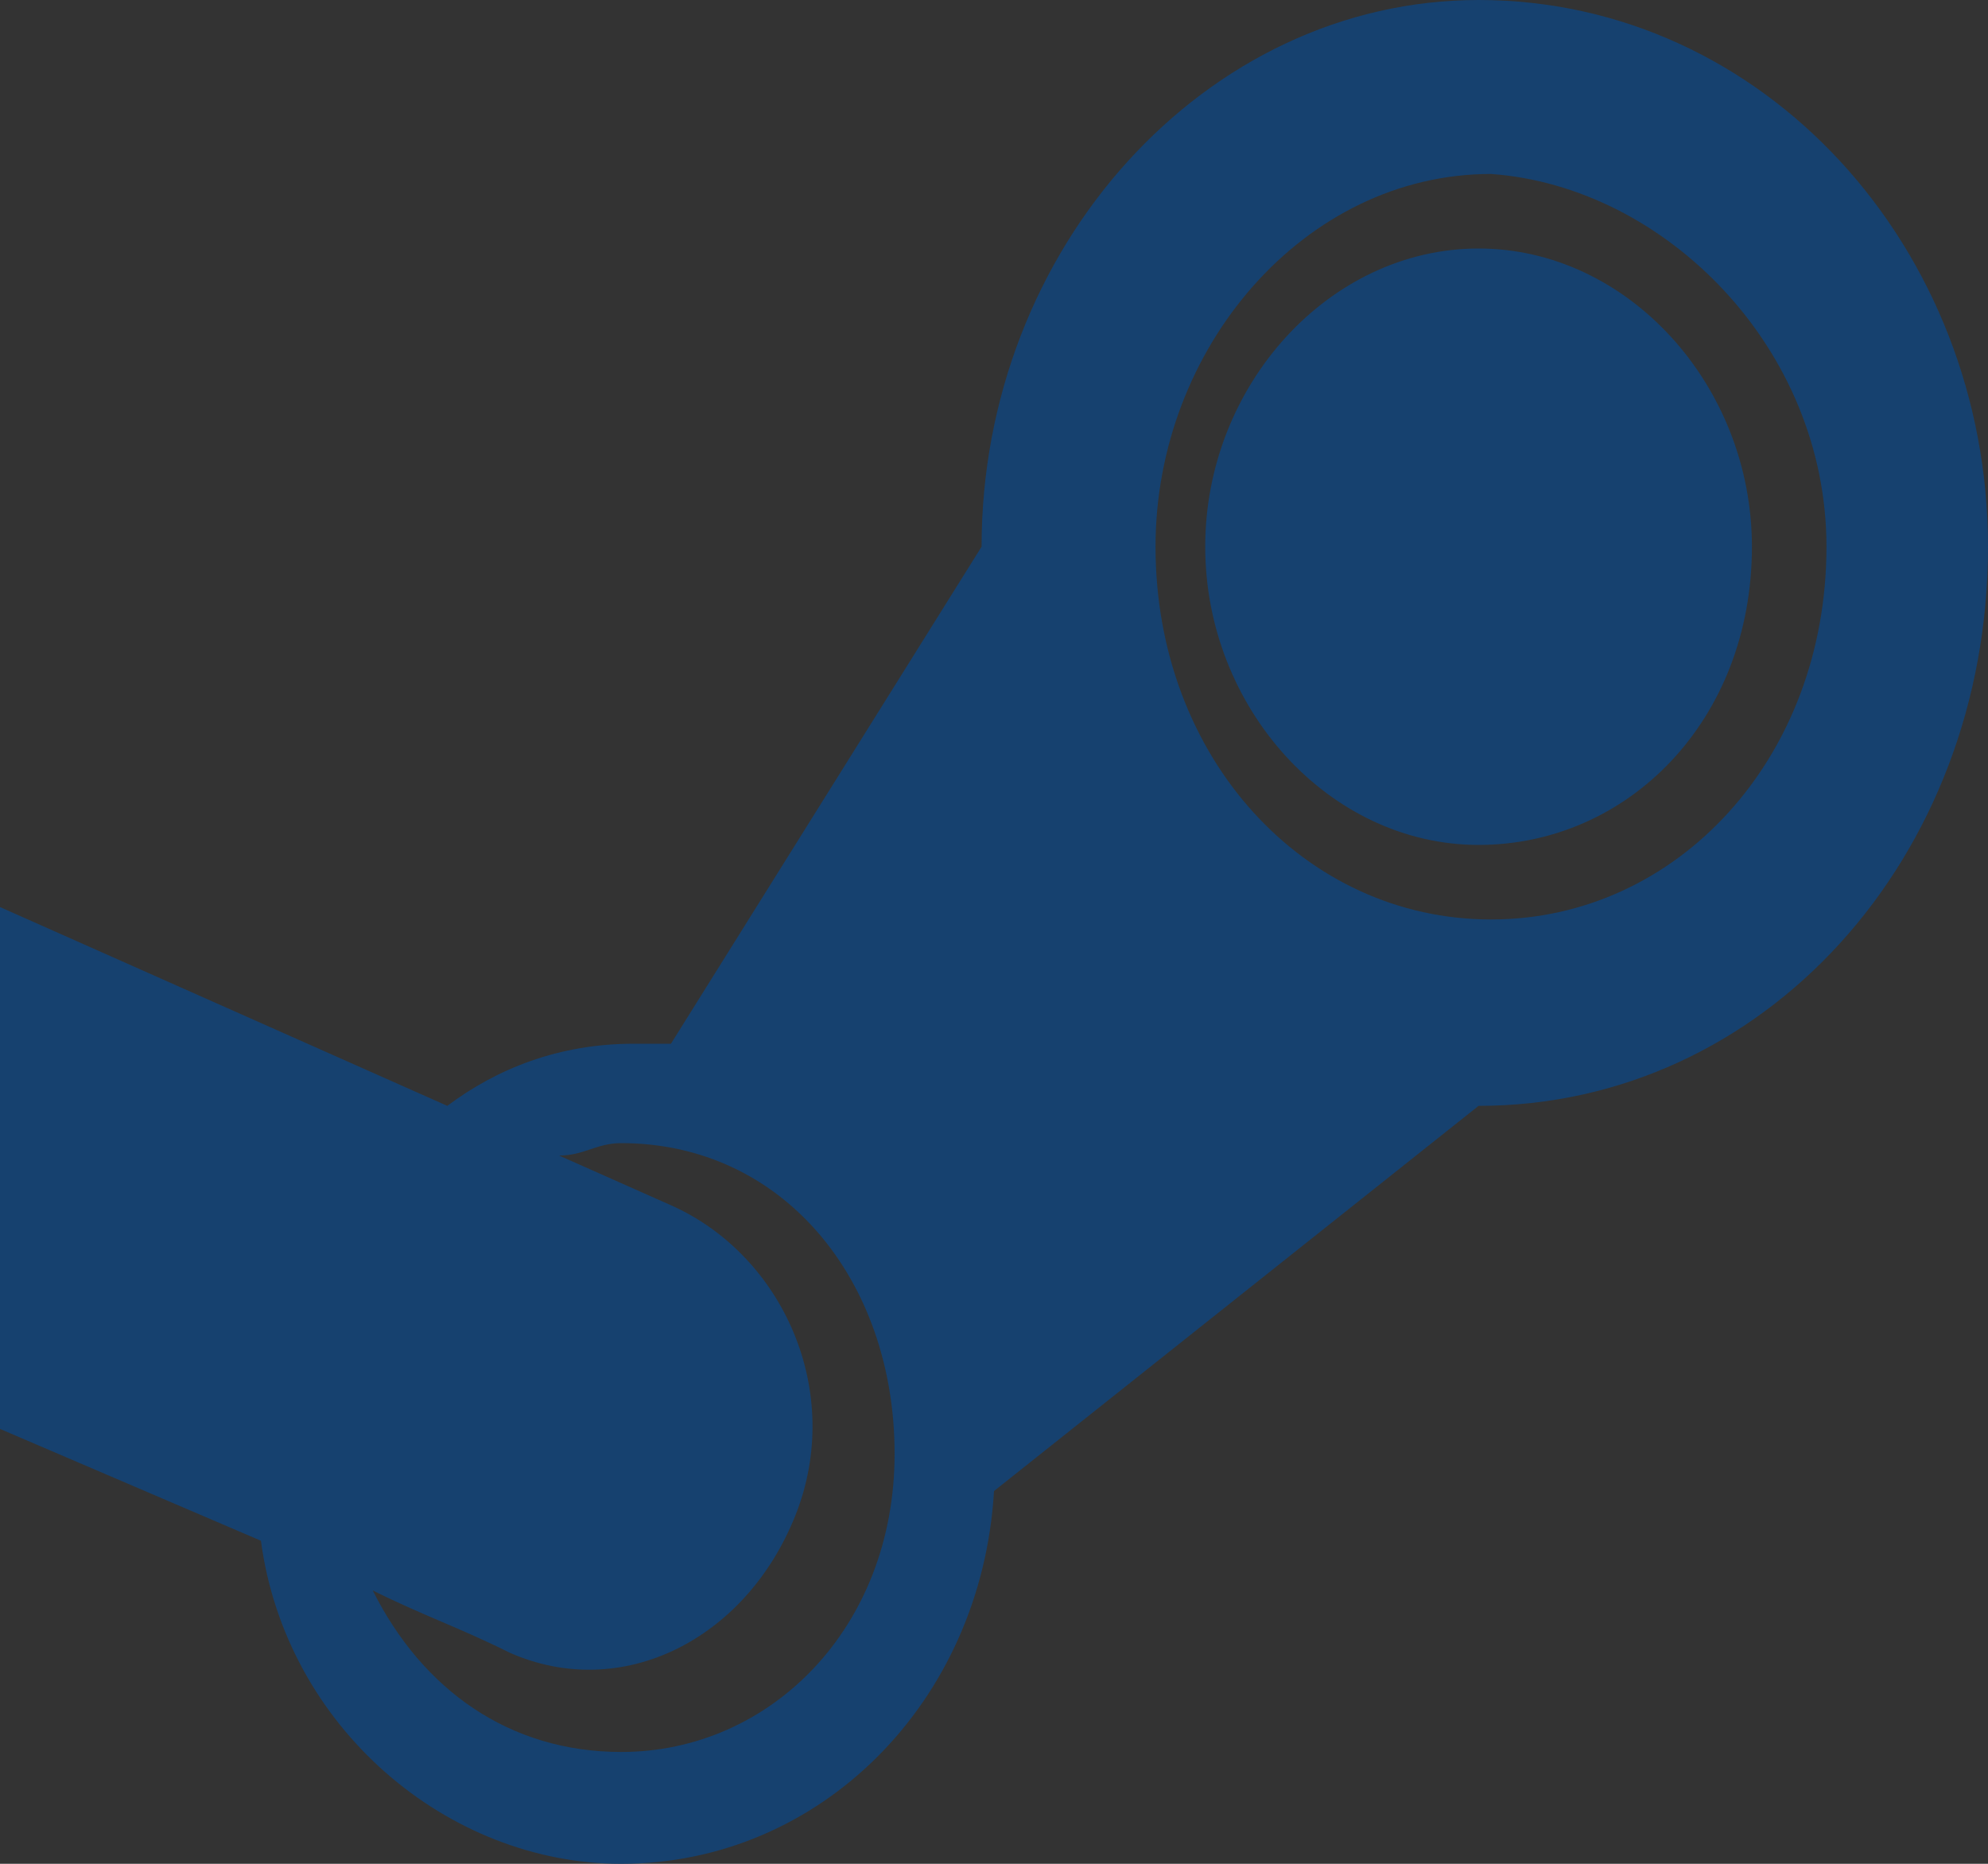 <?xml version="1.0" encoding="utf-8"?>
<!-- Generator: Adobe Illustrator 19.0.1, SVG Export Plug-In . SVG Version: 6.00 Build 0)  -->
<svg version="1.1" id="Слой_1" xmlns="http://www.w3.org/2000/svg" xmlns:xlink="http://www.w3.org/1999/xlink" x="0px" y="0px"
	 viewBox="0 0 16 15" style="enable-background:new 0 0 16 15;" xml:space="preserve">
<rect x="0" y="0" width="16" height="15" fill="#333333" stroke="none"/>
<style type="text/css">
	.st0{fill:#FFFFFF;}
	.st1{fill:#F15F2D;}
	.st2{fill:#507299;}
	.st3{fill:#16416F;}
</style>
<g>
	<g>
		<path class="st0" d="M-258.1-98.1v14.5h22v4.5h-22v18.7h-8.7v-42.2h38v4.5H-258.1z"/>
		<path class="st0" d="M-202-102.6l17.2,42.2h-8.7l-4-10.2h-22.9l-4,10.2h-8.7l17.2-42.2H-202z M-218.3-75.2h18.7l-9-22.3h-0.6
			L-218.3-75.2z"/>
		<path class="st0" d="M-136.6-102.6v42.2h-11.5l-22.6-34.3h-0.6v34.3h-8.7v-42.2h11.4l22.6,34.4h0.6v-34.4H-136.6z"/>
		<path class="st0" d="M-101.1-81.8l16,21.4h-9.9l-13.9-18.7h-10.5v18.7h-8.7v-42.2h8.7v19h9.9l13.9-19h9.6L-101.1-81.8z"/>
		<path class="st0" d="M-71.5-98.1v13.9h22v4.5h-22v14.8h28v4.5h-36.8v-42.2h36.8v4.5H-71.5z"/>
		<path class="st0" d="M-13.4-73.1v12.7h-8.7v-12.7l-19.6-29.5h9.6l14.2,21.4h0.3l14.2-21.4h9.6L-13.4-73.1z"/>
		<path class="st0" d="M49.6-71.6c0,1.7-0.4,3.3-1.1,4.9c-0.7,1.5-1.9,2.8-3.5,3.9c-1.6,1.1-3.7,2-6.3,2.6c-2.6,0.6-5.8,1-9.6,1
			c-2.1,0-4.2-0.2-6.2-0.5c-2-0.3-4-0.8-5.8-1.4c-1.8-0.6-3.5-1.3-5.1-2.2c-1.5-0.9-2.9-1.8-4-2.9l3-3.6c2.3,2,5,3.5,8,4.5
			c3.1,1,6.4,1.5,10.1,1.5c4.1,0,6.9-0.6,8.6-1.7c1.7-1.1,2.5-2.7,2.5-4.6c0-1.5-0.7-2.8-2-3.9c-1.3-1-3.6-2.1-6.7-3.1l-11.5-3.6
			c-3.8-1.2-6.6-2.7-8.6-4.6c-1.9-1.9-2.9-4.2-2.9-7.1c0-1.5,0.4-2.9,1.1-4.3s1.8-2.6,3.3-3.7c1.5-1.1,3.4-1.9,5.7-2.5
			c2.3-0.6,5.1-0.9,8.3-0.9c2,0,3.9,0.2,5.9,0.5c1.9,0.3,3.8,0.8,5.6,1.4c1.8,0.6,3.5,1.3,5,2.2c1.5,0.9,2.9,1.8,4,2.9l-3,3.6
			c-2.3-2-4.9-3.5-7.7-4.5c-2.9-1-6.1-1.5-9.8-1.5c-3,0-5.3,0.5-6.8,1.6c-1.5,1-2.3,2.3-2.3,3.9c0,0.8,0.1,1.6,0.4,2.2
			c0.3,0.6,0.8,1.2,1.4,1.7c0.7,0.5,1.5,1,2.6,1.5c1.1,0.5,2.4,1,4,1.5l11.4,3.6c3.7,1.2,6.5,2.7,8.6,4.6
			C48.5-76.8,49.6-74.5,49.6-71.6z"/>
	</g>
	<path class="st1" d="M-288.7-108c-19.2,0-30.9-7.4-30.9-7.4s-11.6,7.4-30.8,7.4c0,0-1.2,24.3,5.2,38.2c0.7,1.5,1.5,2.9,2.4,4.3
		c2.3-0.1,4.1,0.1,4.1,0.1c1,0.1,2.3-0.3,3-1l8.9-9l-1.9-1.9l-3.5,3.5l-6.2-6.3c-0.8-0.8-0.8-2.1,0-2.9c0.8-0.8,2.1-0.8,2.9,0
		l2.9,2.9l1.9-2l-1.8-1.8c-0.8-0.8-0.8-2.1,0-2.9c0.8-0.8,2.1-0.8,2.9,0l1.8,1.8l1.7-1.7l-2.8-2.8c-0.8-0.8-0.8-2.2,0-3
		c0.8-0.8,2.2-0.8,3,0l6.1,6.2l-3.5,3.5l1.9,1.9l5.5-5.6c1.5-1.5,3.9-1.5,5.4,0c1.4,1.4,1.5,3.6,0.3,5.1l-20.3,20.4
		c-0.7,0.7-1.1,2-1,3c0,0,0.3,2.1,0.1,4.7c3.4,2.4,7.3,4.5,11.8,6.1c12.9-4.7,21.2-12.9,25.7-22.6C-287.5-83.8-288.7-108-288.7-108z
		"/>
</g>
<path class="st2" d="M11-31.4c0,0-0.2-0.5-1.4-0.4l-3.9,0c-0.3,0-0.5,0.1-0.5,0.1S5-31.5,4.9-31.2c-0.6,1.7-1.4,3.1-1.4,3.1
	c-1.7,3-2.4,3.2-2.7,3c-0.7-0.4-0.5-1.7-0.5-2.7c0-2.9,0.4-4.1-0.9-4.4c-0.4-0.1-0.7-0.2-1.8-0.2c-1.4,0-2.6,0-3.2,0.3
	c-0.4,0.2-0.8,0.7-0.6,0.7c0.3,0,0.8,0.2,1.2,0.6c0,0,0.3,0.6,0.4,1.8c0.1,3.4-0.5,3.8-0.5,3.8c-0.5,0.3-1.4-0.2-2.8-3
	c0,0-0.8-1.4-1.4-2.9c-0.1-0.3-0.3-0.4-0.3-0.4s-0.2-0.2-0.6-0.2l-3.7,0c-0.6,0-0.8,0.3-0.8,0.3s-0.2,0.2,0,0.7
	c2.9,6.9,6.2,10.3,6.2,10.3s3,3.2,6.4,3l0,0h1.6c0.5,0,0.7-0.3,0.7-0.3s0.2-0.2,0.2-0.7c0-2.1,0.9-2.4,0.9-2.4
	c0.9-0.3,2.2,2,3.5,2.9c0,0,1,0.7,1.7,0.5l3.5-0.1c1.8,0,1-1.5,1-1.5c-0.1-0.1-0.5-1.1-2.6-3c-2.2-2-1.9-1.7,0.7-5.2
	C10.5-29.5,11.2-30.8,11-31.4z"/>
<path class="st3" d="M14.1,4.4c0-1.3-1-2.4-2.2-2.4c-1.2,0-2.2,1.1-2.2,2.4s1,2.4,2.2,2.4C13.1,6.8,14.1,5.8,14.1,4.4z M7.2,11.7
	c0,1.4-1,2.4-2.2,2.4c-0.9,0-1.6-0.5-2-1.3c0.4,0.2,0.7,0.3,1.1,0.5c0.9,0.4,1.9-0.1,2.3-1.1c0.4-1-0.1-2.1-1-2.5L4.5,9.3
	c0.2,0,0.3-0.1,0.5-0.1C6.3,9.2,7.2,10.3,7.2,11.7z M14.7,4.4c0,1.7-1.2,3-2.7,3c-1.5,0-2.7-1.3-2.7-3c0-1.6,1.2-3,2.7-3
	C13.4,1.5,14.7,2.8,14.7,4.4z M16,4.4C16,2,14.2,0,11.9,0C9.7,0,7.9,2,7.9,4.4l-2.5,4c-0.1,0-0.2,0-0.3,0c-0.6,0-1.1,0.2-1.5,0.5
	L0,7.3v4.2l2.1,0.9C2.3,13.9,3.6,15,5,15c1.6,0,2.9-1.3,3-3l3.9-3.1C14.2,8.9,16,6.9,16,4.4z"/>
</svg>
